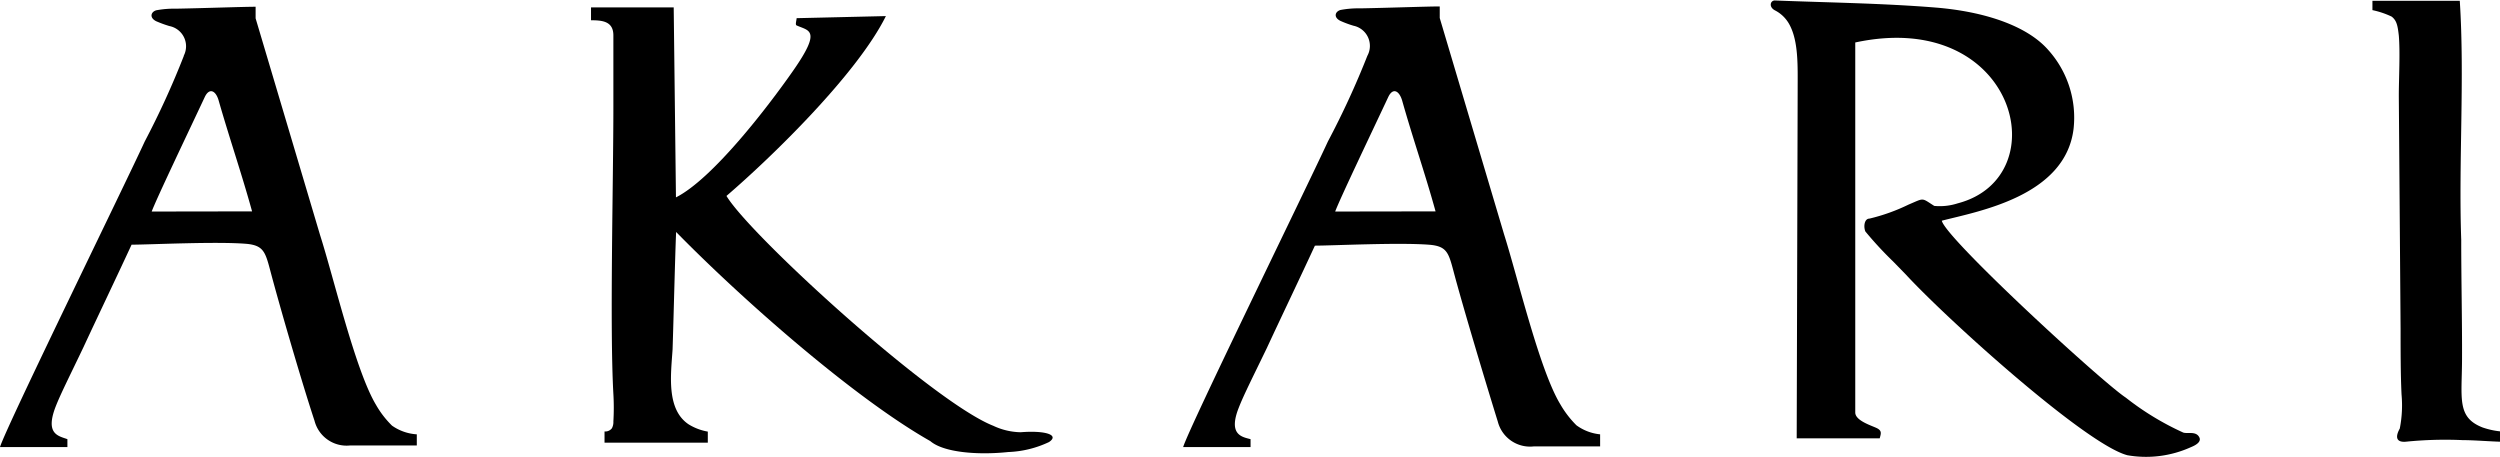 <svg xmlns="http://www.w3.org/2000/svg" viewBox="0 0 155.41 28.39"><defs><style>.cls-1{fill:#000;fill-rule:evenodd;}</style></defs><title>akari-white-solo</title><g id="Capa_2" data-name="Capa 2"><g id="Capa_1-2" data-name="Capa 1"><path class="cls-1" d="M111.75,5.55l-.06,21.7h5.16c.07-.27.15-.45-.13-.61s-1.39-.46-1.39-1v-23c10-2.15,12.63,8.36,6.37,10a3.62,3.62,0,0,1-1.46.16c-.82-.52-.6-.5-1.6-.08a11.74,11.74,0,0,1-2.43.87c-.31,0-.38.49-.25.8a22.5,22.5,0,0,0,1.73,1.87l.77.79c2.59,2.81,11.21,10.58,13.79,11.25a6.76,6.76,0,0,0,3.94-.5c.45-.18.64-.39.53-.61-.2-.41-.73-.21-1-.3a17.37,17.37,0,0,1-3.57-2.17c-1.52-1-11.21-9.91-11.44-11,2.24-.58,7.67-1.51,8.19-5.7a6.29,6.29,0,0,0-1.57-4.91c-1.31-1.5-3.94-2.39-7-2.64-3.35-.27-6.7-.31-10-.44-.28,0-.39.4,0,.61a2.12,2.12,0,0,1,.91.89C111.81,2.58,111.75,4.13,111.75,5.55Z"/><path class="cls-1" d="M36.74,1.26c.7,0,1.39.06,1.39.94,0,1.47,0,3.72,0,4.42,0,4.73-.23,13.72,0,17.87a14.48,14.48,0,0,1,0,1.71.82.82,0,0,1-.09.42.51.51,0,0,1-.46.2v.7H44v-.69a3.34,3.34,0,0,1-1.19-.45c-1.41-.94-1.1-3.12-1-4.66.06-1.77.15-5.66.22-7.3,4,4.09,11,10.28,15.8,13,.83.71,2.95.88,4.85.68a6.45,6.45,0,0,0,2.53-.62c.69-.46-.29-.73-1.76-.61a4.15,4.15,0,0,1-1.7-.4C58,25,46.64,14.65,45.16,12.18,48.05,9.7,53.31,4.56,55.07,1l-5.55.13c0,.13-.1.41,0,.45.76.35,1.59.24-.24,2.85-1.6,2.29-5,6.7-7.26,7.84L41.88.46H36.74v.8Z"/><path class="cls-1" d="M9.43,13.15c.27-.74,2.22-4.82,3.3-7.12.28-.59.68-.41.86.21.69,2.41,1.42,4.51,2.08,6.9Zm2-9.68A52.42,52.42,0,0,1,9,8.79c-1.26,2.74-8.63,17.78-9,19l4.19,0v-.49h0C3.64,27.1,2.8,27,3.45,25.3c.31-.8.88-1.92,1.73-3.7,1-2.15,2-4.23,3-6.39,1.11,0,5.31-.21,7.17-.05,1,.1,1.14.49,1.43,1.58.56,2.13,1.95,6.93,2.77,9.41a2.06,2.06,0,0,0,2.23,1.54h4.13V27a3,3,0,0,1-1.54-.54,5.88,5.88,0,0,1-1-1.3c-1.28-2.14-2.61-7.85-3.48-10.57l-4-13.45,0-.72c-.75,0-3.28.09-4.94.12a6.08,6.08,0,0,0-1.24.1c-.33.1-.44.46,0,.68a7.26,7.26,0,0,0,.82.3A1.28,1.28,0,0,1,11.42,3.47Z"/><path class="cls-1" d="M153,14.91c-.17-4.82.22-10.08-.09-14.86l-5.43,0V.63a5.25,5.25,0,0,1,1.19.4c.32.24.38.57.45,1.18.09,1.07,0,2.66,0,3.77l.11,14.46c0,1.22,0,2.87.06,4.09a7.46,7.46,0,0,1-.11,2.11c-.31.56-.19.86.36.82a24.36,24.36,0,0,1,3.55-.1c.68,0,1.65.08,2.37.1v-.64a4.91,4.91,0,0,1-1.14-.25c-1.6-.63-1.28-1.79-1.27-4.22S153,17.39,153,14.91Z"/><path class="cls-1" d="M83,13.15c.27-.74,2.22-4.82,3.3-7.12.28-.59.67-.41.86.21.68,2.41,1.42,4.51,2.08,6.9Zm2-9.68a52.42,52.42,0,0,1-2.45,5.32c-1.26,2.74-8.63,17.78-9,19l4.19,0v-.49c-.55-.14-1.39-.28-.74-1.94.31-.8.88-1.92,1.74-3.7,1-2.15,2-4.23,3-6.39,1.11,0,5.31-.21,7.18-.05,1,.1,1.13.49,1.42,1.58.56,2.13,2,6.93,2.77,9.41a2.07,2.07,0,0,0,2.24,1.54h4.12V27A3,3,0,0,1,98,26.44a6.21,6.21,0,0,1-1-1.3C95.7,23,94.36,17.29,93.5,14.57l-4-13.45,0-.72c-.75,0-3.27.09-4.94.12a6,6,0,0,0-1.23.1c-.34.1-.45.46,0,.68a6.46,6.46,0,0,0,.81.3A1.28,1.28,0,0,1,85,3.47Z"/></g></g></svg>